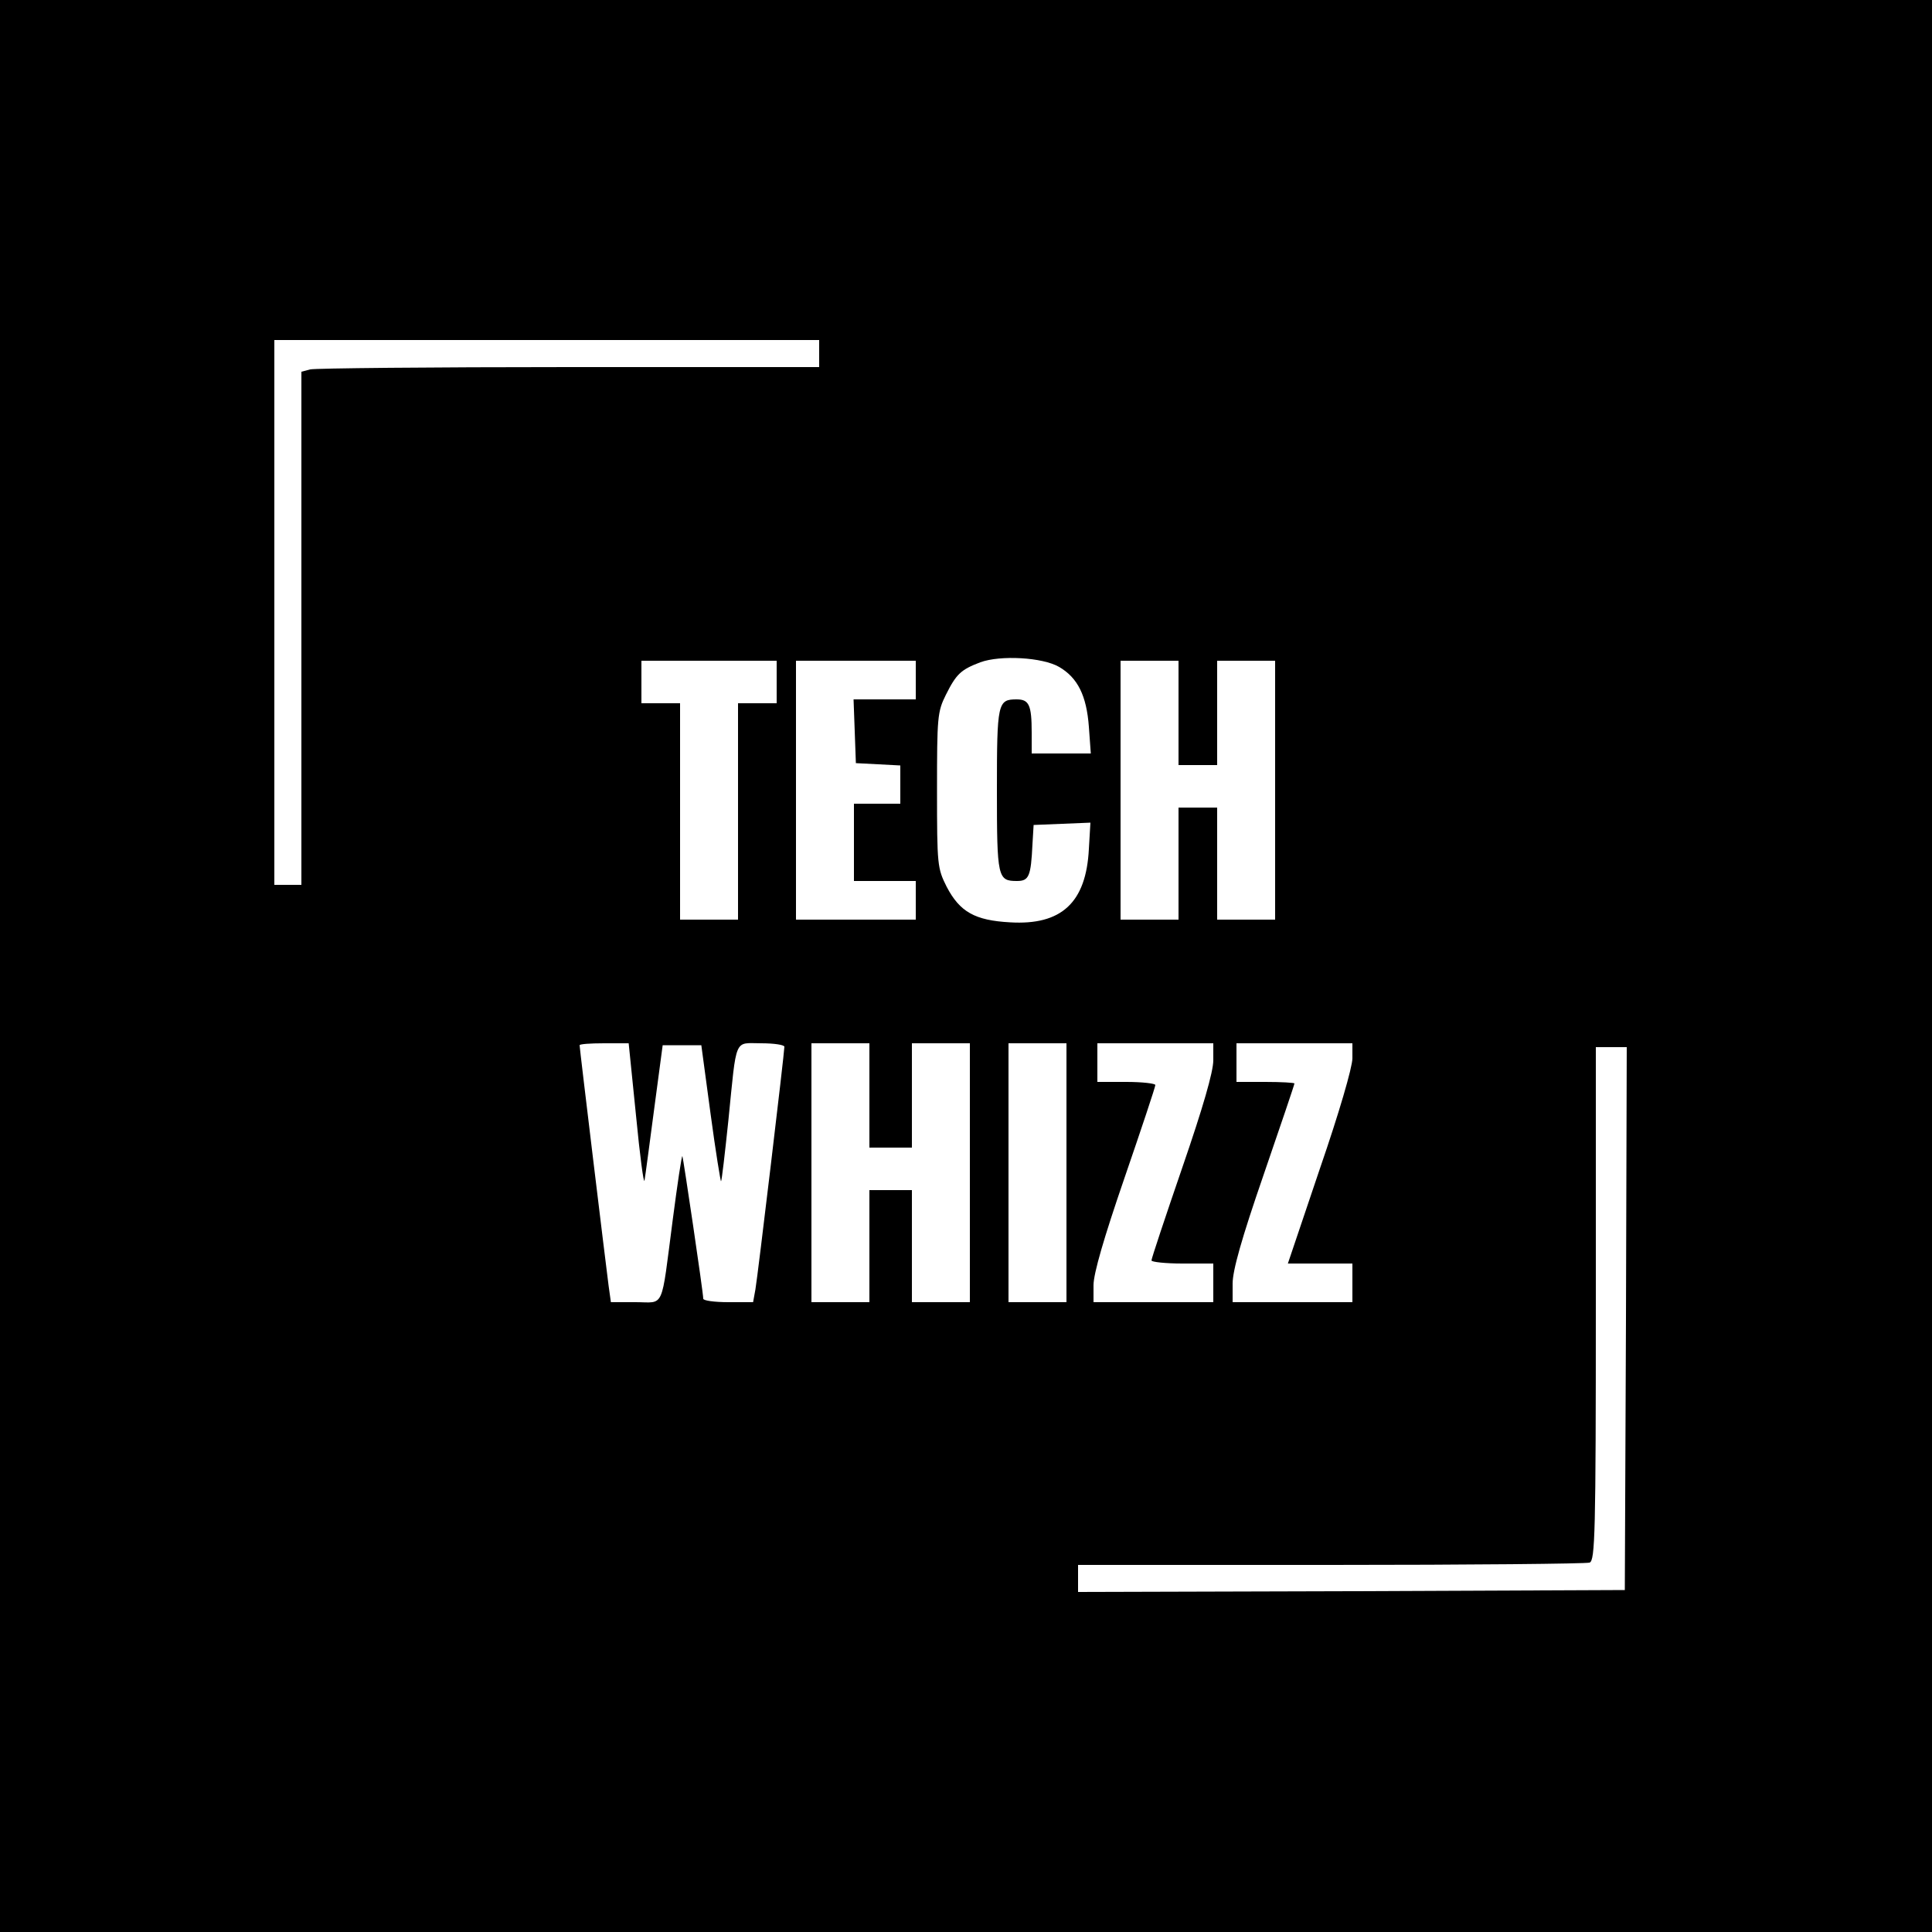 <?xml version="1.0" standalone="no"?>
<!DOCTYPE svg PUBLIC "-//W3C//DTD SVG 20010904//EN"
 "http://www.w3.org/TR/2001/REC-SVG-20010904/DTD/svg10.dtd">
<svg version="1.0" xmlns="http://www.w3.org/2000/svg"
 width="500pt" height="500pt" viewBox="0 0 500 500"
 preserveAspectRatio="xMidYMid meet">

<g transform="translate(0,500) scale(0.1,-0.1)"
fill="#000000" stroke="none">
<path d="M0 2500 l0 -2500 2500 0 2500 0 0 2500 0 2500 -2500 0 -2500 0 0
-2500z m2120 1585 l0 -35 -647 0 c-357 0 -658 -3 -670 -6 l-23 -6 0 -664 0
-664 -35 0 -35 0 0 705 0 705 705 0 705 0 0 -35z m621 -811 c48 -28 71 -74 77
-155 l5 -69 -77 0 -76 0 0 54 c0 72 -7 86 -39 86 -49 0 -51 -9 -51 -235 0
-227 2 -235 52 -235 31 0 36 12 40 95 l3 50 74 3 73 3 -4 -68 c-7 -139 -71
-198 -204 -190 -91 5 -130 27 -164 92 -24 48 -25 55 -25 250 0 189 1 203 23
247 27 54 39 65 89 84 52 19 161 13 204 -12z m-731 -39 l0 -55 -50 0 -50 0 0
-280 0 -280 -75 0 -75 0 0 280 0 280 -50 0 -50 0 0 55 0 55 175 0 175 0 0 -55z
m360 5 l0 -50 -80 0 -81 0 3 -82 3 -83 58 -3 57 -3 0 -49 0 -50 -60 0 -60 0 0
-100 0 -100 80 0 80 0 0 -50 0 -50 -155 0 -155 0 0 335 0 335 155 0 155 0 0
-50z m680 -85 l0 -135 50 0 50 0 0 135 0 135 75 0 75 0 0 -335 0 -335 -75 0
-75 0 0 145 0 145 -50 0 -50 0 0 -145 0 -145 -75 0 -75 0 0 335 0 335 75 0 75
0 0 -135z m-1404 -1042 c10 -104 20 -179 22 -168 2 11 13 94 25 185 l22 165
50 0 50 0 24 -178 c13 -97 26 -176 27 -174 2 1 10 72 19 157 22 219 14 200 85
200 33 0 60 -4 60 -9 0 -15 -69 -594 -75 -628 l-6 -33 -64 0 c-36 0 -65 4 -65
9 0 16 -52 366 -54 369 -2 1 -13 -73 -25 -165 -31 -237 -20 -213 -96 -213
l-64 0 -6 43 c-7 53 -75 614 -75 622 0 3 28 5 63 5 l64 0 19 -187z m604 52 l0
-135 55 0 55 0 0 135 0 135 75 0 75 0 0 -335 0 -335 -75 0 -75 0 0 145 0 145
-55 0 -55 0 0 -145 0 -145 -75 0 -75 0 0 335 0 335 75 0 75 0 0 -135z m510
-200 l0 -335 -75 0 -75 0 0 335 0 335 75 0 75 0 0 -335z m380 291 c0 -30 -27
-123 -80 -277 -44 -128 -80 -236 -80 -241 0 -4 36 -8 80 -8 l80 0 0 -50 0 -50
-155 0 -155 0 0 44 c0 30 27 123 80 277 44 128 80 236 80 241 0 4 -34 8 -75 8
l-75 0 0 50 0 50 150 0 150 0 0 -44z m360 5 c0 -23 -35 -143 -84 -285 l-83
-246 83 0 84 0 0 -50 0 -50 -155 0 -155 0 0 48 c0 34 23 116 80 281 44 128 80
234 80 237 0 2 -34 4 -75 4 l-75 0 0 50 0 50 150 0 150 0 0 -39z m708 -673
l-3 -703 -707 -3 -708 -2 0 35 0 35 654 0 c360 0 661 3 670 6 14 6 16 74 16
670 l0 664 40 0 40 0 -2 -702z"/>
</g>
</svg>
